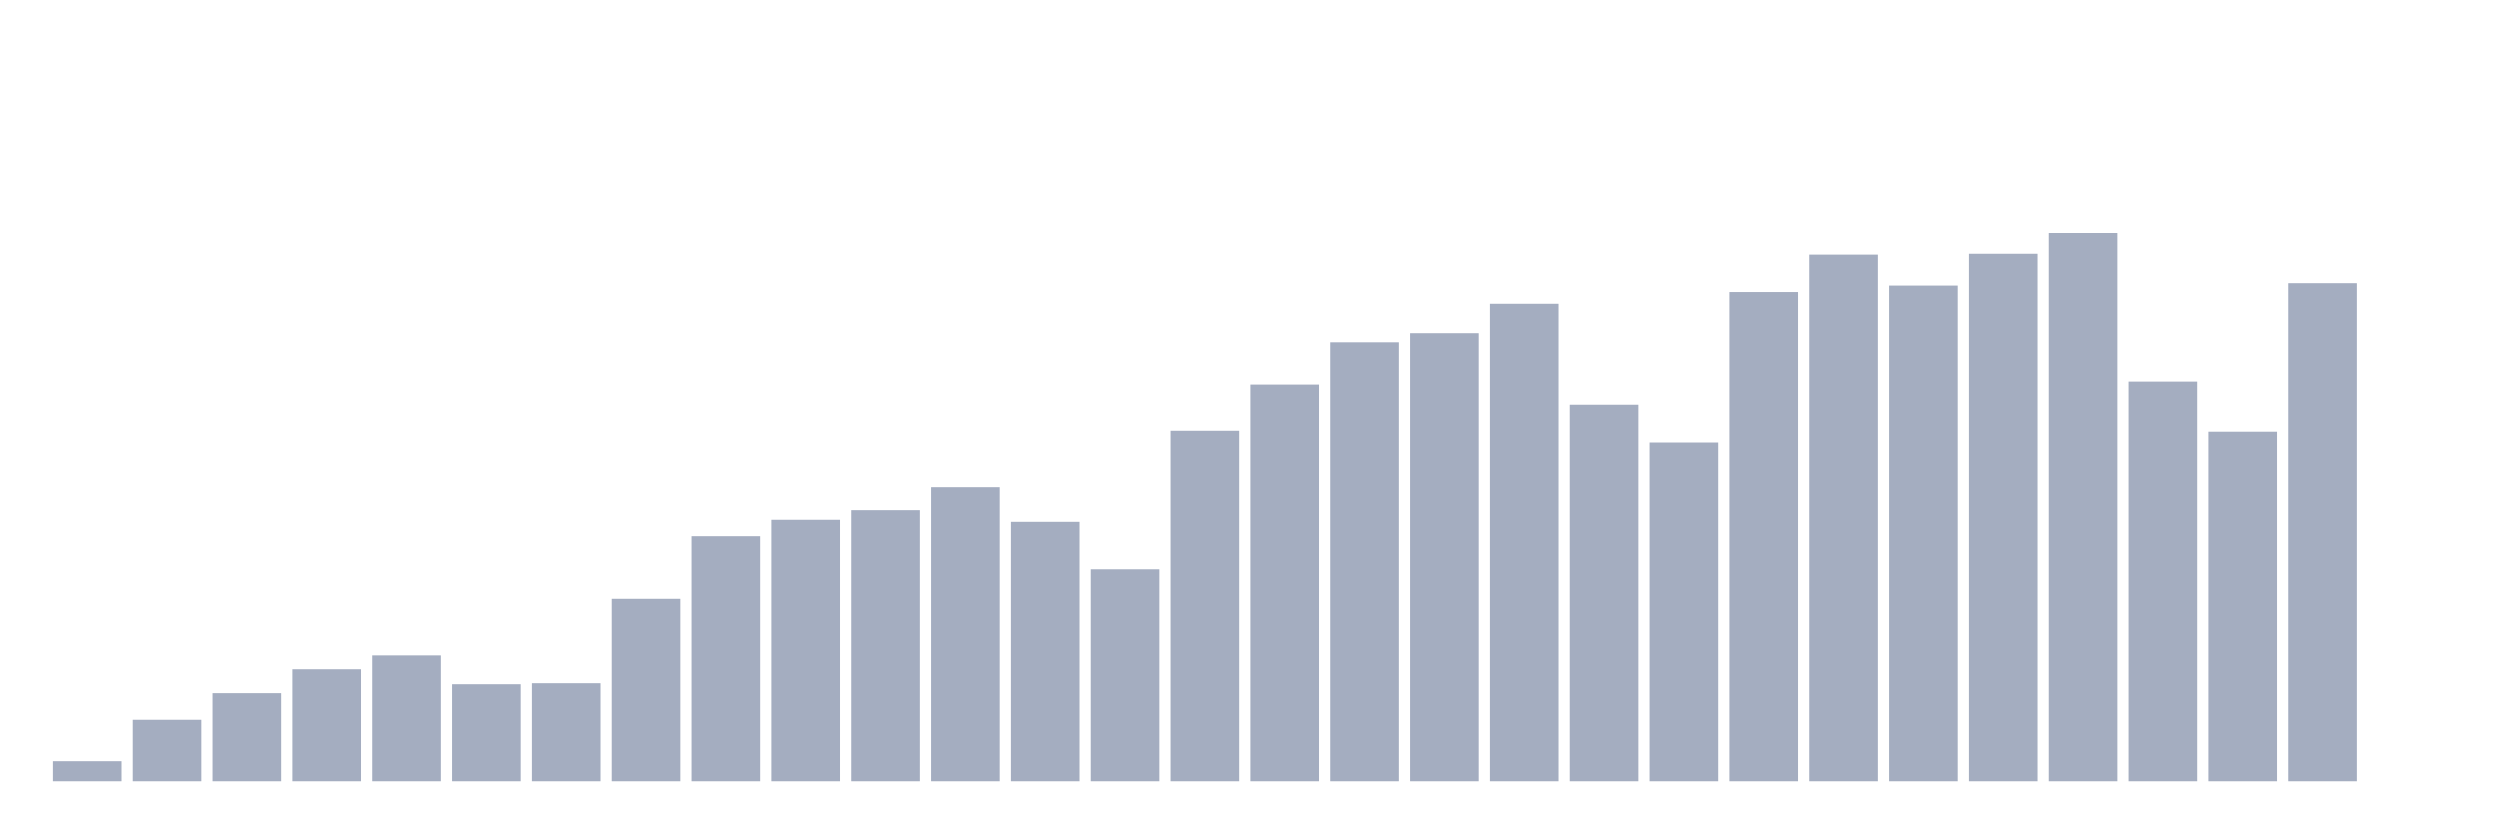 <svg xmlns="http://www.w3.org/2000/svg" viewBox="0 0 480 160"><g transform="translate(10,10)"><rect class="bar" x="0.153" width="13.175" y="136.146" height="3.854" fill="rgb(164,173,192)"></rect><rect class="bar" x="15.482" width="13.175" y="128.192" height="11.808" fill="rgb(164,173,192)"></rect><rect class="bar" x="30.81" width="13.175" y="123.079" height="16.921" fill="rgb(164,173,192)"></rect><rect class="bar" x="46.138" width="13.175" y="118.49" height="21.51" fill="rgb(164,173,192)"></rect><rect class="bar" x="61.466" width="13.175" y="115.828" height="24.172" fill="rgb(164,173,192)"></rect><rect class="bar" x="76.794" width="13.175" y="121.365" height="18.635" fill="rgb(164,173,192)"></rect><rect class="bar" x="92.123" width="13.175" y="121.169" height="18.831" fill="rgb(164,173,192)"></rect><rect class="bar" x="107.451" width="13.175" y="104.967" height="35.033" fill="rgb(164,173,192)"></rect><rect class="bar" x="122.779" width="13.175" y="92.946" height="47.054" fill="rgb(164,173,192)"></rect><rect class="bar" x="138.107" width="13.175" y="89.794" height="50.206" fill="rgb(164,173,192)"></rect><rect class="bar" x="153.436" width="13.175" y="87.948" height="52.052" fill="rgb(164,173,192)"></rect><rect class="bar" x="168.764" width="13.175" y="83.538" height="56.462" fill="rgb(164,173,192)"></rect><rect class="bar" x="184.092" width="13.175" y="90.186" height="49.814" fill="rgb(164,173,192)"></rect><rect class="bar" x="199.42" width="13.175" y="99.299" height="40.701" fill="rgb(164,173,192)"></rect><rect class="bar" x="214.748" width="13.175" y="72.71" height="67.29" fill="rgb(164,173,192)"></rect><rect class="bar" x="230.077" width="13.175" y="63.841" height="76.159" fill="rgb(164,173,192)"></rect><rect class="bar" x="245.405" width="13.175" y="55.724" height="84.276" fill="rgb(164,173,192)"></rect><rect class="bar" x="260.733" width="13.175" y="53.977" height="86.023" fill="rgb(164,173,192)"></rect><rect class="bar" x="276.061" width="13.175" y="48.326" height="91.674" fill="rgb(164,173,192)"></rect><rect class="bar" x="291.39" width="13.175" y="67.712" height="72.288" fill="rgb(164,173,192)"></rect><rect class="bar" x="306.718" width="13.175" y="74.964" height="65.036" fill="rgb(164,173,192)"></rect><rect class="bar" x="322.046" width="13.175" y="46.072" height="93.928" fill="rgb(164,173,192)"></rect><rect class="bar" x="337.374" width="13.175" y="38.885" height="101.115" fill="rgb(164,173,192)"></rect><rect class="bar" x="352.702" width="13.175" y="44.83" height="95.17" fill="rgb(164,173,192)"></rect><rect class="bar" x="368.031" width="13.175" y="38.722" height="101.278" fill="rgb(164,173,192)"></rect><rect class="bar" x="383.359" width="13.175" y="34.737" height="105.263" fill="rgb(164,173,192)"></rect><rect class="bar" x="398.687" width="13.175" y="63.27" height="76.73" fill="rgb(164,173,192)"></rect><rect class="bar" x="414.015" width="13.175" y="72.89" height="67.11" fill="rgb(164,173,192)"></rect><rect class="bar" x="429.344" width="13.175" y="44.373" height="95.627" fill="rgb(164,173,192)"></rect><rect class="bar" x="444.672" width="13.175" y="140" height="0" fill="rgb(164,173,192)"></rect></g></svg>